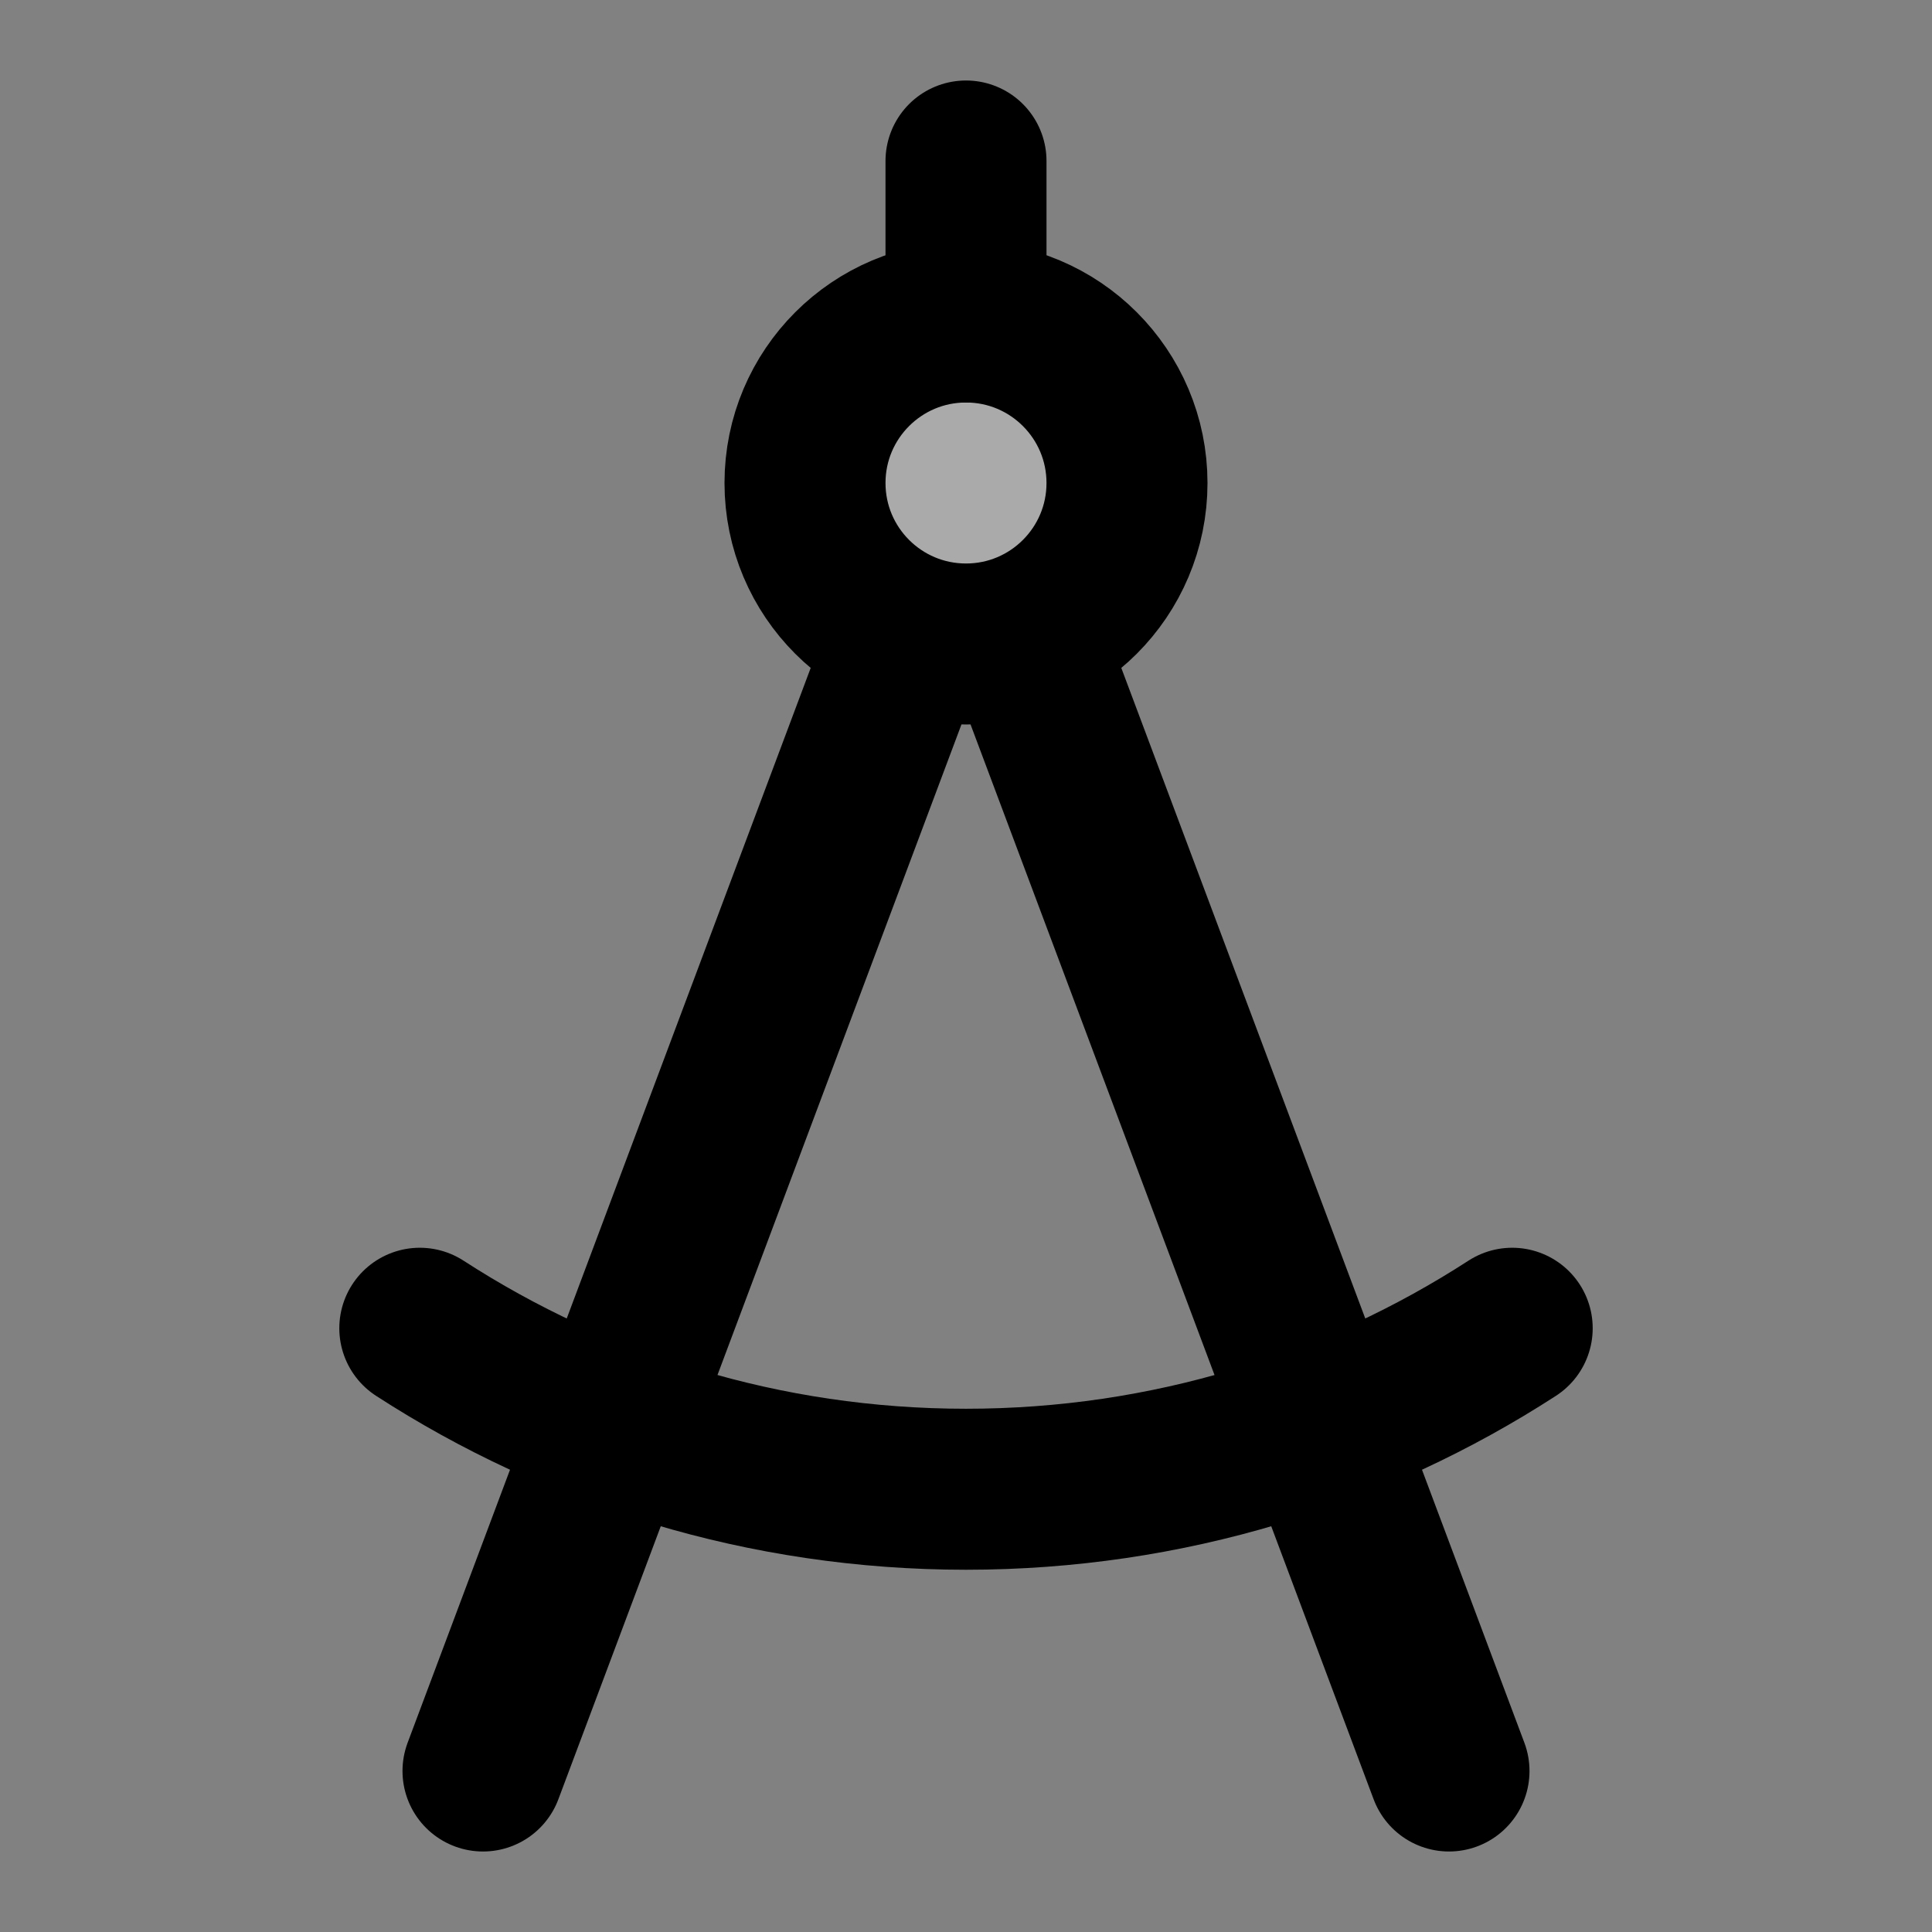 <svg width="48" height="48" viewBox="0 0 48 48" fill="none" xmlns="http://www.w3.org/2000/svg">
<rect x="0" y="0" width="48" height="48" fill="#808080" stroke="none"/>
<rect width="48" height="48" fill="white" fill-opacity="0.01"/>
<path d="M12 44L22.688 15.5" stroke="black" stroke-width="4" stroke-linecap="round" stroke-linejoin="round"/>
<path d="M36 44L25.312 15.5" stroke="black" stroke-width="4" stroke-linecap="round" stroke-linejoin="round"/>
<circle cx="24" cy="12" r="4" fill="#aaa" stroke="black" stroke-width="4" stroke-linecap="round" stroke-linejoin="round"/>
<path d="M37.57 33C33.662 35.531 29.003 37 24 37C18.997 37 14.338 35.531 10.43 33" stroke="black" stroke-width="4" stroke-linecap="round" stroke-linejoin="round"/>
<path d="M24 8V4" stroke="black" stroke-width="4" stroke-linecap="round" stroke-linejoin="round"/>
</svg>
